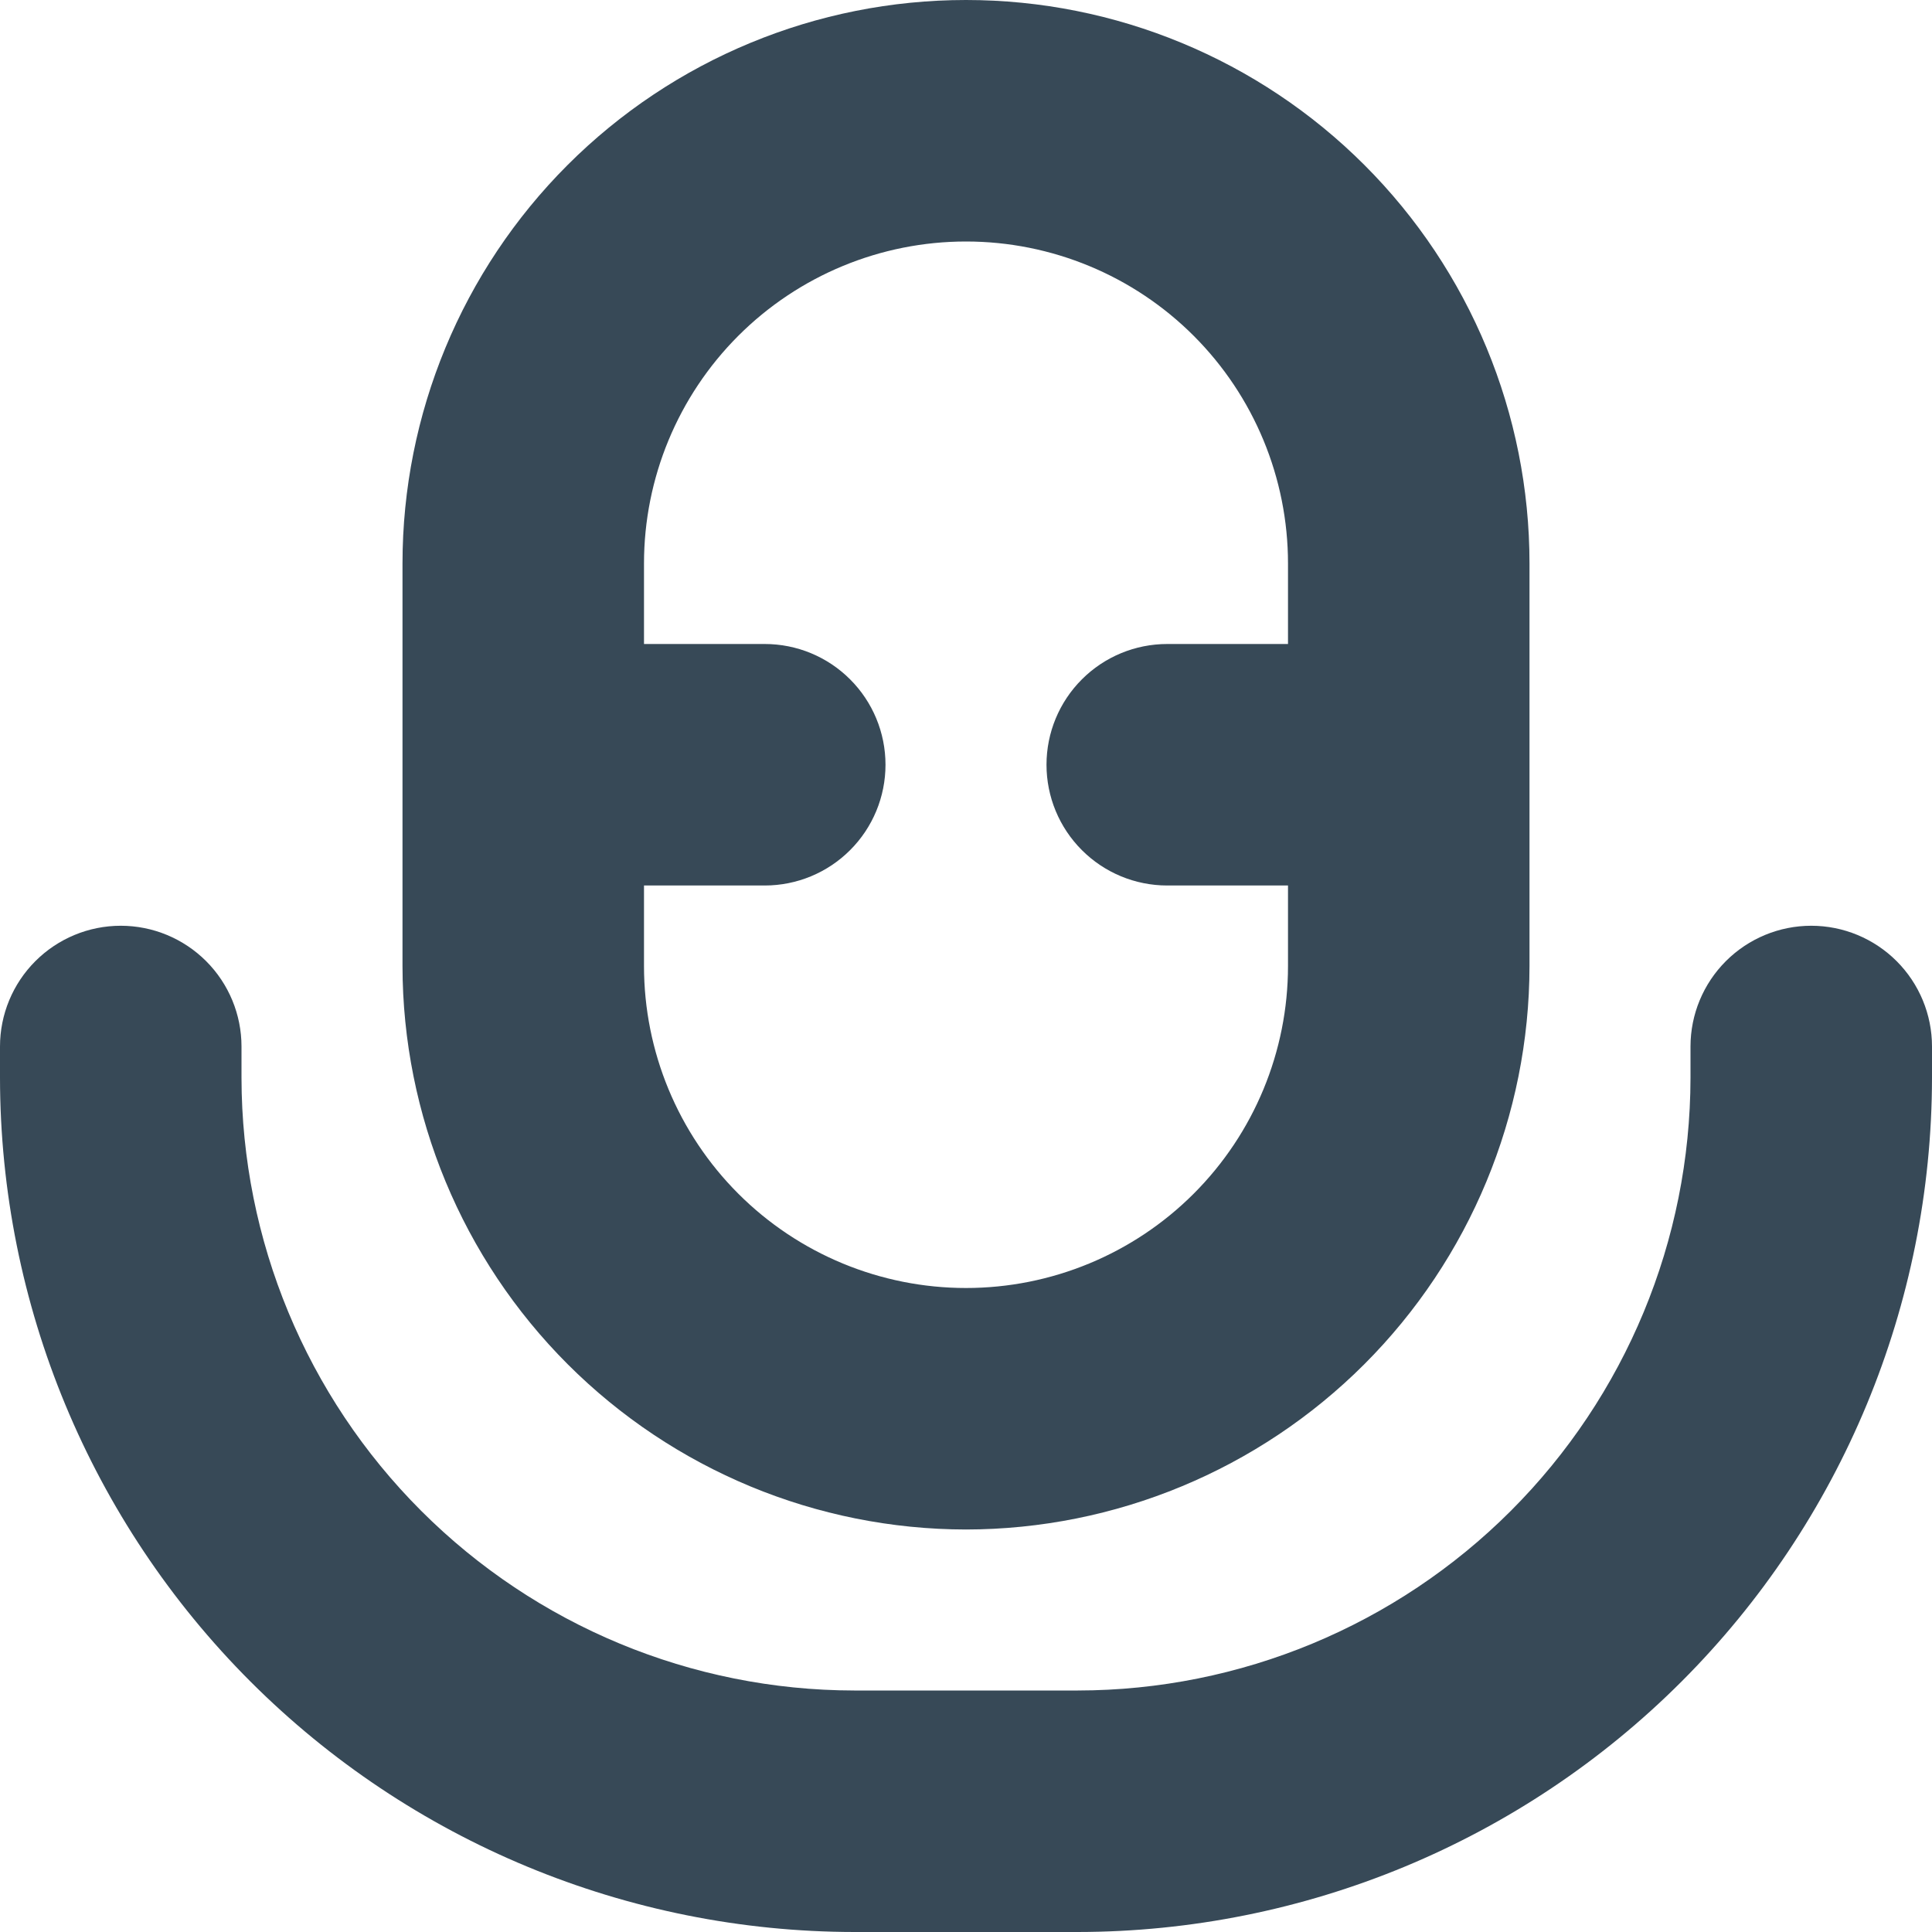 <svg width="48" height="48" viewBox="0 0 48 48" fill="none" xmlns="http://www.w3.org/2000/svg" xmlns:xlink="http://www.w3.org/1999/xlink">
<path d="M24,38C27.712,37.996 31.27,36.519 33.895,33.895C36.519,31.27 37.996,27.712 38,24L38,14C38,10.287 36.525,6.726 33.899,4.1C31.274,1.475 27.713,0 24,0C20.287,0 16.726,1.475 14.101,4.1C11.475,6.726 10,10.287 10,14L10,24C10.004,27.712 11.481,31.27 14.105,33.895C16.73,36.519 20.288,37.996 24,38ZM24,6C26.122,6 28.157,6.843 29.657,8.343C31.157,9.843 32,11.878 32,14L32,16L29,16C28.204,16 27.441,16.316 26.879,16.879C26.316,17.441 26,18.204 26,19C26,19.796 26.316,20.559 26.879,21.121C27.441,21.684 28.204,22 29,22L32,22L32,24C32,26.122 31.157,28.157 29.657,29.657C28.157,31.157 26.122,32 24,32C21.878,32 19.843,31.157 18.343,29.657C16.843,28.157 16,26.122 16,24L16,22L19,22C19.796,22 20.559,21.684 21.121,21.121C21.684,20.559 22,19.796 22,19C22,18.204 21.684,17.441 21.121,16.879C20.559,16.316 19.796,16 19,16L16,16L16,14C16,11.878 16.843,9.843 18.343,8.343C19.843,6.843 21.878,6 24,6L24,6Z" fill="#374957"/>
<path d="M45,23C44.204,23 43.441,23.317 42.879,23.879C42.316,24.442 42,25.205 42,26L42,26.778C41.995,30.814 40.39,34.683 37.536,37.537C34.683,40.39 30.814,41.996 26.778,42L21.222,42C17.186,41.995 13.318,40.39 10.464,37.536C7.611,34.683 6.005,30.814 6,26.778L6,26C6,25.205 5.684,24.442 5.121,23.879C4.559,23.317 3.796,23 3,23C2.204,23 1.441,23.317 0.879,23.879C0.316,24.442 0,25.205 0,26L0,26.778C0.006,32.405 2.244,37.799 6.223,41.778C10.201,45.756 15.596,47.994 21.222,48L26.778,48C32.404,47.994 37.799,45.756 41.777,41.778C45.756,37.799 47.994,32.405 48,26.778L48,26C48,25.205 47.684,24.442 47.121,23.879C46.559,23.317 45.796,23 45,23Z" fill="#374957"/>
</svg>

